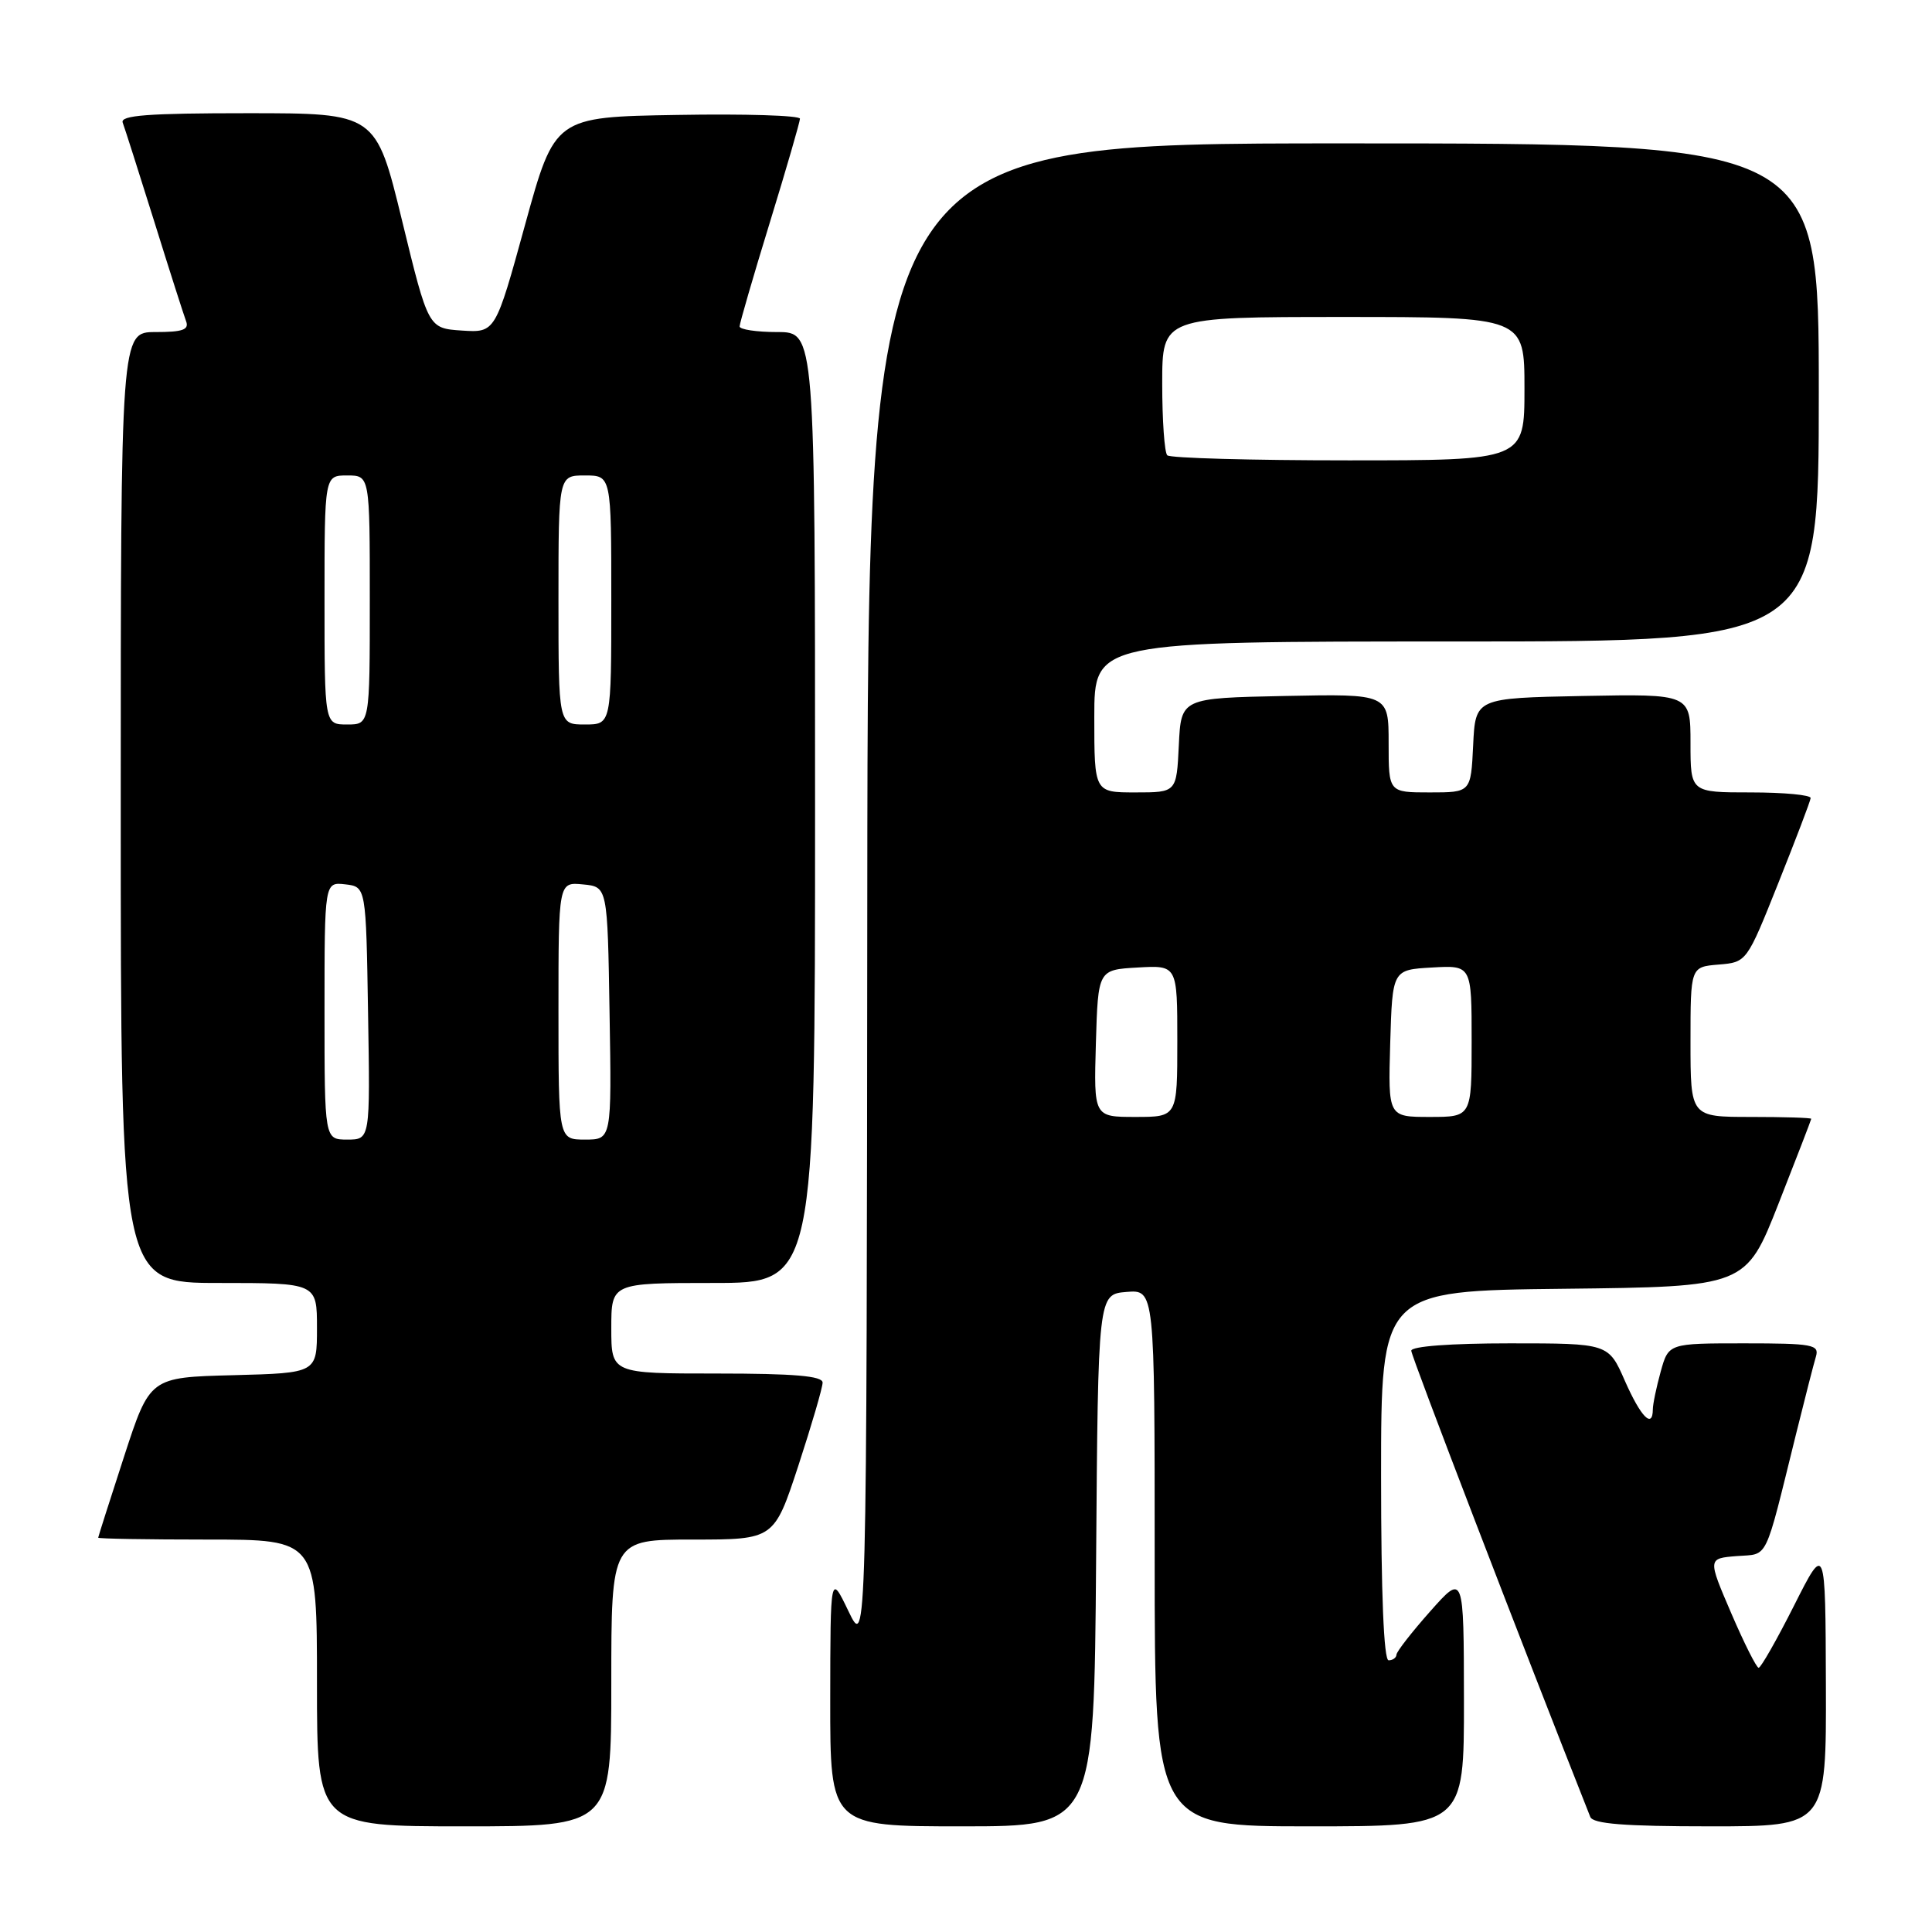 <?xml version="1.0" encoding="UTF-8" standalone="no"?>
<!DOCTYPE svg PUBLIC "-//W3C//DTD SVG 1.1//EN" "http://www.w3.org/Graphics/SVG/1.1/DTD/svg11.dtd" >
<svg xmlns="http://www.w3.org/2000/svg" xmlns:xlink="http://www.w3.org/1999/xlink" version="1.1" viewBox="0 0 256 256">
 <g >
 <path fill="currentColor"
d=" M 81.00 223.00 C 81.00 204.00 81.00 204.00 91.79 204.00 C 102.57 204.00 102.57 204.00 105.79 194.20 C 107.55 188.81 109.00 183.86 109.00 183.20 C 109.00 182.32 105.21 182.00 95.00 182.00 C 81.00 182.00 81.00 182.00 81.00 176.00 C 81.00 170.00 81.00 170.00 94.50 170.00 C 108.00 170.00 108.00 170.00 108.00 107.00 C 108.00 44.00 108.00 44.00 103.00 44.00 C 100.25 44.00 98.00 43.66 98.00 43.25 C 98.01 42.84 99.80 36.65 102.00 29.50 C 104.20 22.35 105.99 16.15 106.00 15.73 C 106.00 15.30 98.69 15.07 89.75 15.23 C 73.51 15.50 73.51 15.50 69.57 29.80 C 65.64 44.09 65.64 44.09 61.19 43.80 C 56.75 43.50 56.75 43.50 53.28 29.25 C 49.81 15.00 49.81 15.00 32.80 15.00 C 19.60 15.00 15.89 15.28 16.26 16.25 C 16.52 16.94 18.39 22.81 20.42 29.29 C 22.44 35.78 24.35 41.74 24.65 42.54 C 25.09 43.69 24.23 44.00 20.61 44.00 C 16.00 44.00 16.00 44.00 16.00 107.00 C 16.00 170.00 16.00 170.00 29.00 170.00 C 42.00 170.00 42.00 170.00 42.00 175.97 C 42.00 181.93 42.00 181.93 30.93 182.22 C 19.86 182.50 19.86 182.50 16.44 193.00 C 14.56 198.78 13.02 203.61 13.01 203.75 C 13.00 203.89 19.52 204.00 27.50 204.00 C 42.00 204.00 42.00 204.00 42.00 223.00 C 42.00 242.00 42.00 242.00 61.50 242.00 C 81.00 242.00 81.00 242.00 81.00 223.00 Z  M 145.24 206.75 C 145.50 171.50 145.50 171.50 149.25 171.19 C 153.00 170.88 153.00 170.88 153.00 206.44 C 153.00 242.00 153.00 242.00 173.50 242.00 C 194.00 242.00 194.00 242.00 193.98 225.25 C 193.96 208.50 193.96 208.50 189.52 213.50 C 187.08 216.25 185.06 218.84 185.04 219.25 C 185.02 219.66 184.55 220.00 184.00 220.00 C 183.36 220.00 183.00 211.17 183.00 195.52 C 183.00 171.04 183.00 171.04 207.17 170.77 C 231.33 170.50 231.33 170.50 235.66 159.50 C 238.04 153.45 239.99 148.39 240.00 148.25 C 240.00 148.11 236.40 148.00 232.00 148.00 C 224.00 148.00 224.00 148.00 224.00 138.06 C 224.00 128.12 224.00 128.12 227.73 127.81 C 231.45 127.50 231.45 127.50 235.64 117.00 C 237.95 111.22 239.88 106.16 239.92 105.75 C 239.96 105.34 236.40 105.00 232.00 105.00 C 224.00 105.00 224.00 105.00 224.00 98.47 C 224.00 91.95 224.00 91.95 209.75 92.22 C 195.50 92.50 195.50 92.50 195.20 98.75 C 194.90 105.00 194.90 105.00 189.45 105.00 C 184.00 105.00 184.00 105.00 184.00 98.47 C 184.00 91.94 184.00 91.94 170.25 92.22 C 156.50 92.50 156.50 92.50 156.20 98.75 C 155.90 105.00 155.90 105.00 150.45 105.00 C 145.00 105.00 145.00 105.00 145.00 95.00 C 145.00 85.00 145.00 85.00 193.00 85.00 C 241.00 85.00 241.00 85.00 241.00 52.00 C 241.00 19.00 241.00 19.00 178.00 19.00 C 115.00 19.00 115.00 19.00 114.92 118.75 C 114.84 218.50 114.84 218.50 112.43 213.50 C 110.03 208.50 110.03 208.50 110.01 225.25 C 110.00 242.00 110.00 242.00 127.49 242.00 C 144.97 242.00 144.97 242.00 145.24 206.75 Z  M 241.94 223.25 C 241.88 204.50 241.88 204.50 237.72 212.75 C 235.43 217.29 233.32 220.99 233.03 220.99 C 232.74 220.98 231.10 217.72 229.39 213.74 C 226.28 206.50 226.28 206.50 230.12 206.19 C 234.40 205.85 233.72 207.24 237.99 190.00 C 239.15 185.32 240.33 180.71 240.62 179.75 C 241.09 178.17 240.19 178.00 231.11 178.00 C 221.09 178.00 221.09 178.00 220.05 181.75 C 219.48 183.81 219.01 186.06 219.01 186.75 C 218.99 189.37 217.42 187.76 215.31 182.98 C 213.13 178.00 213.13 178.00 200.06 178.00 C 192.24 178.00 187.00 178.39 187.00 178.98 C 187.00 179.70 201.73 218.05 210.72 240.75 C 211.08 241.67 215.22 242.00 226.61 242.00 C 242.00 242.00 242.00 242.00 241.94 223.25 Z  M 43.00 133.93 C 43.00 116.87 43.00 116.87 45.75 117.18 C 48.50 117.50 48.50 117.50 48.77 134.25 C 49.05 151.00 49.05 151.00 46.02 151.00 C 43.00 151.00 43.00 151.00 43.00 133.93 Z  M 74.00 133.94 C 74.00 116.87 74.00 116.87 77.25 117.19 C 80.50 117.50 80.50 117.50 80.77 134.25 C 81.05 151.00 81.05 151.00 77.52 151.00 C 74.00 151.00 74.00 151.00 74.00 133.94 Z  M 43.00 79.50 C 43.00 63.00 43.00 63.00 46.00 63.00 C 49.00 63.00 49.00 63.00 49.00 79.50 C 49.00 96.00 49.00 96.00 46.00 96.00 C 43.00 96.00 43.00 96.00 43.00 79.50 Z  M 74.00 79.50 C 74.00 63.00 74.00 63.00 77.50 63.00 C 81.00 63.00 81.00 63.00 81.00 79.50 C 81.00 96.00 81.00 96.00 77.50 96.00 C 74.00 96.00 74.00 96.00 74.00 79.50 Z  M 145.21 138.25 C 145.50 128.50 145.50 128.50 150.75 128.20 C 156.00 127.90 156.00 127.90 156.00 137.95 C 156.00 148.00 156.00 148.00 150.46 148.00 C 144.93 148.00 144.93 148.00 145.21 138.25 Z  M 184.21 138.25 C 184.50 128.50 184.50 128.50 189.75 128.20 C 195.00 127.90 195.00 127.90 195.00 137.95 C 195.00 148.00 195.00 148.00 189.46 148.00 C 183.93 148.00 183.93 148.00 184.21 138.25 Z  M 154.67 60.33 C 154.30 59.97 154.00 55.69 154.00 50.83 C 154.00 42.00 154.00 42.00 178.00 42.00 C 202.00 42.00 202.00 42.00 202.00 51.50 C 202.00 61.00 202.00 61.00 178.67 61.00 C 165.83 61.00 155.03 60.70 154.67 60.33 Z "/>
</g>
</svg>